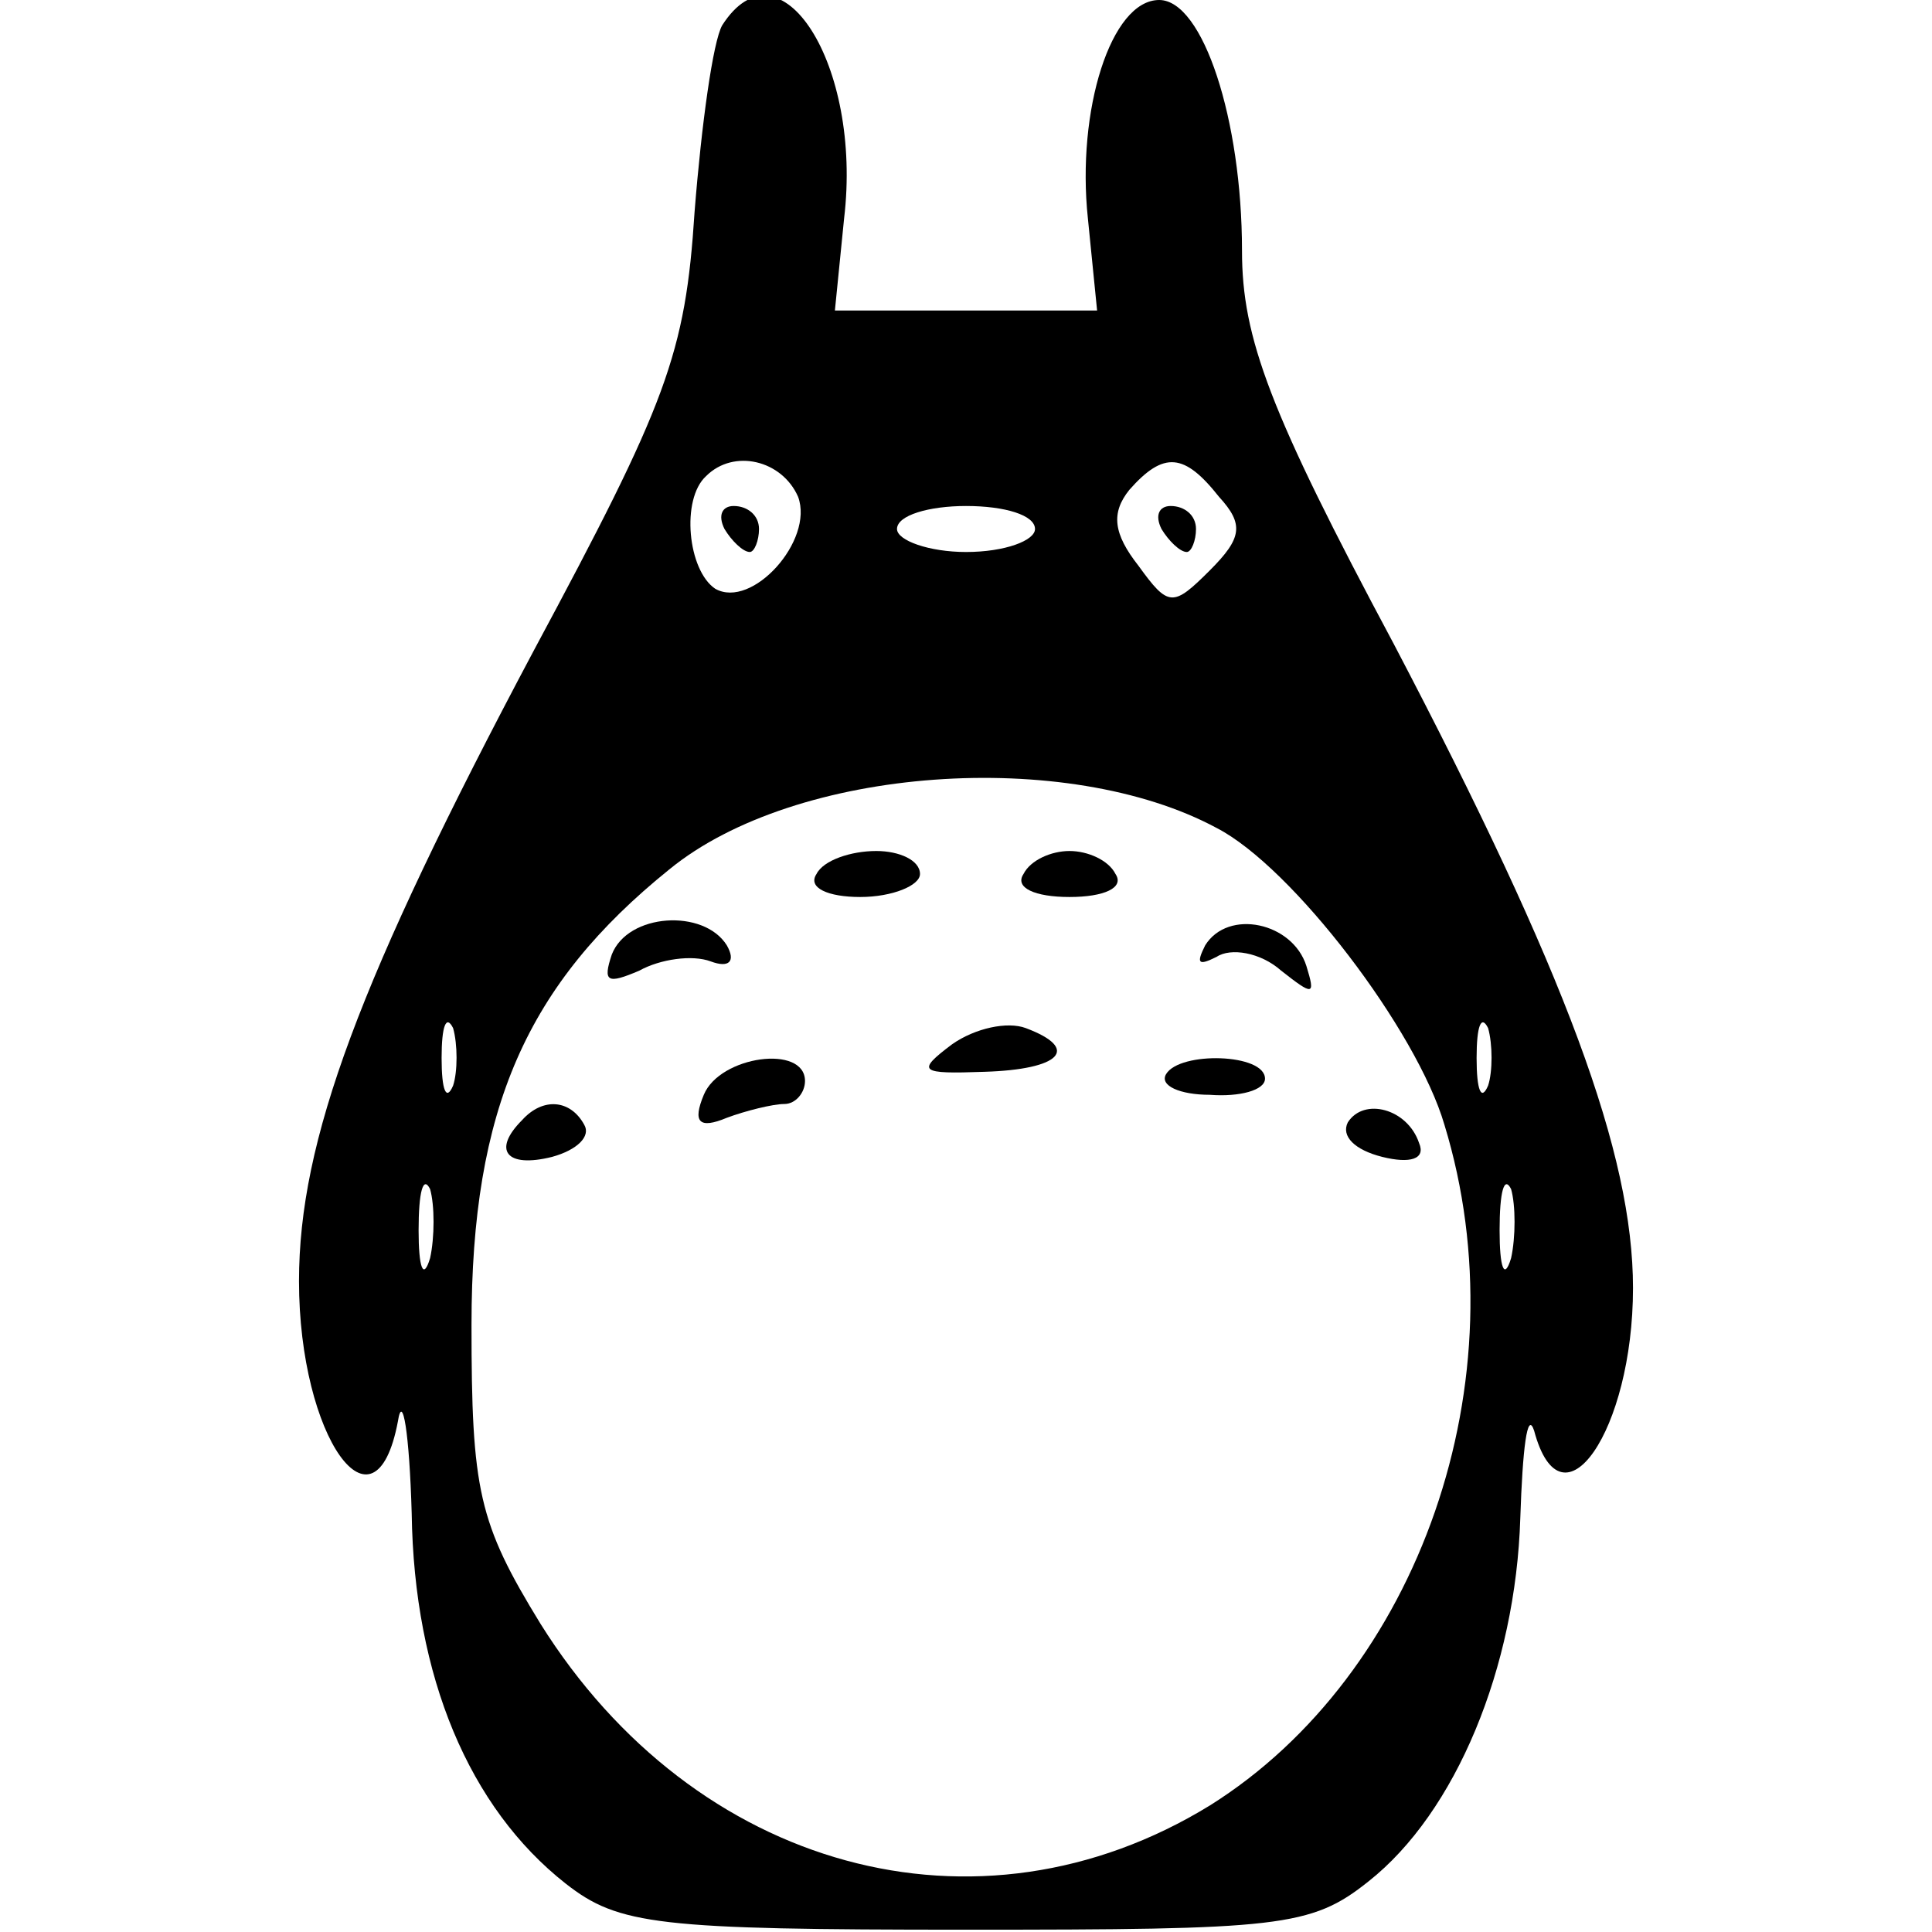 <svg version="1.0" xmlns="http://www.w3.org/2000/svg"
 width="84pt" height="84pt" viewBox="0 0 84 84"
 preserveAspectRatio="xMidYMid meet">

<g transform="translate(0,84) scale(0.1,-0.1)"
fill="#000000" stroke="none">
<path d="M314 829 c-4 -7 -9 -43 -12 -81 -4 -62 -12 -83 -70 -191 -76 -143
-102 -213 -102 -274 0 -68 33 -114 43 -61 2 13 5 -5 6 -40 1 -71 25 -128 67
-161 23 -18 40 -20 174 -20 136 0 150 1 175 21 38 30 64 93 66 158 1 30 3 47
6 38 12 -45 43 0 43 62 0 58 -29 137 -104 280 -54 101 -66 133 -66 171 0 57
-17 109 -36 109 -21 0 -36 -48 -31 -95 l4 -40 -57 0 -57 0 4 40 c8 67 -28 123
-53 84z m33 -205 c7 -19 -20 -49 -36 -40 -12 8 -15 39 -4 49 12 12 33 7 40 -9z
m183 0 c11 -12 10 -18 -4 -32 -16 -16 -18 -16 -31 2 -11 14 -12 23 -4 33 15
17 24 16 39 -3z m-80 -14 c0 -5 -13 -10 -30 -10 -16 0 -30 5 -30 10 0 6 14 10
30 10 17 0 30 -4 30 -10z m79 -130 c33 -17 87 -88 99 -129 34 -111 -11 -239
-102 -296 -101 -62 -224 -28 -291 79 -27 44 -30 58 -30 130 0 94 24 148 86
198 55 45 173 53 238 18z m-332 -112 c-3 -7 -5 -2 -5 12 0 14 2 19 5 13 2 -7
2 -19 0 -25z m450 0 c-3 -7 -5 -2 -5 12 0 14 2 19 5 13 2 -7 2 -19 0 -25z
m-460 -75 c-3 -10 -5 -4 -5 12 0 17 2 24 5 18 2 -7 2 -21 0 -30z m470 0 c-3
-10 -5 -4 -5 12 0 17 2 24 5 18 2 -7 2 -21 0 -30z"/>
<path d="M315 610 c3 -5 8 -10 11 -10 2 0 4 5 4 10 0 6 -5 10 -11 10 -5 0 -7
-4 -4 -10z"/>
<path d="M505 610 c3 -5 8 -10 11 -10 2 0 4 5 4 10 0 6 -5 10 -11 10 -5 0 -7
-4 -4 -10z"/>
<path d="M355 460 c-4 -6 5 -10 19 -10 14 0 26 5 26 10 0 6 -9 10 -19 10 -11
0 -23 -4 -26 -10z"/>
<path d="M445 460 c-4 -6 5 -10 20 -10 15 0 24 4 20 10 -3 6 -12 10 -20 10 -8
0 -17 -4 -20 -10z"/>
<path d="M266 425 c-4 -12 -2 -13 12 -7 9 5 23 7 31 4 8 -3 11 0 7 7 -10 16
-43 14 -50 -4z"/>
<path d="M524 429 c-4 -8 -3 -9 5 -5 6 4 19 2 28 -6 14 -11 15 -11 11 2 -6 19
-34 25 -44 9z"/>
<path d="M414 386 c-16 -12 -14 -13 14 -12 33 1 42 10 18 19 -8 3 -22 0 -32
-7z"/>
<path d="M306 364 c-5 -12 -2 -15 10 -10 8 3 20 6 25 6 5 0 9 5 9 10 0 16 -37
11 -44 -6z"/>
<path d="M507 373 c-3 -5 6 -9 19 -9 13 -1 24 2 24 7 0 11 -37 12 -43 2z"/>
<path d="M227 353 c-13 -13 -7 -21 13 -16 11 3 17 9 14 14 -6 11 -18 12 -27 2z"/>
<path d="M586 352 c-3 -6 3 -12 15 -15 12 -3 19 -1 16 6 -5 15 -24 20 -31 9z"/>
</g>
</svg>
